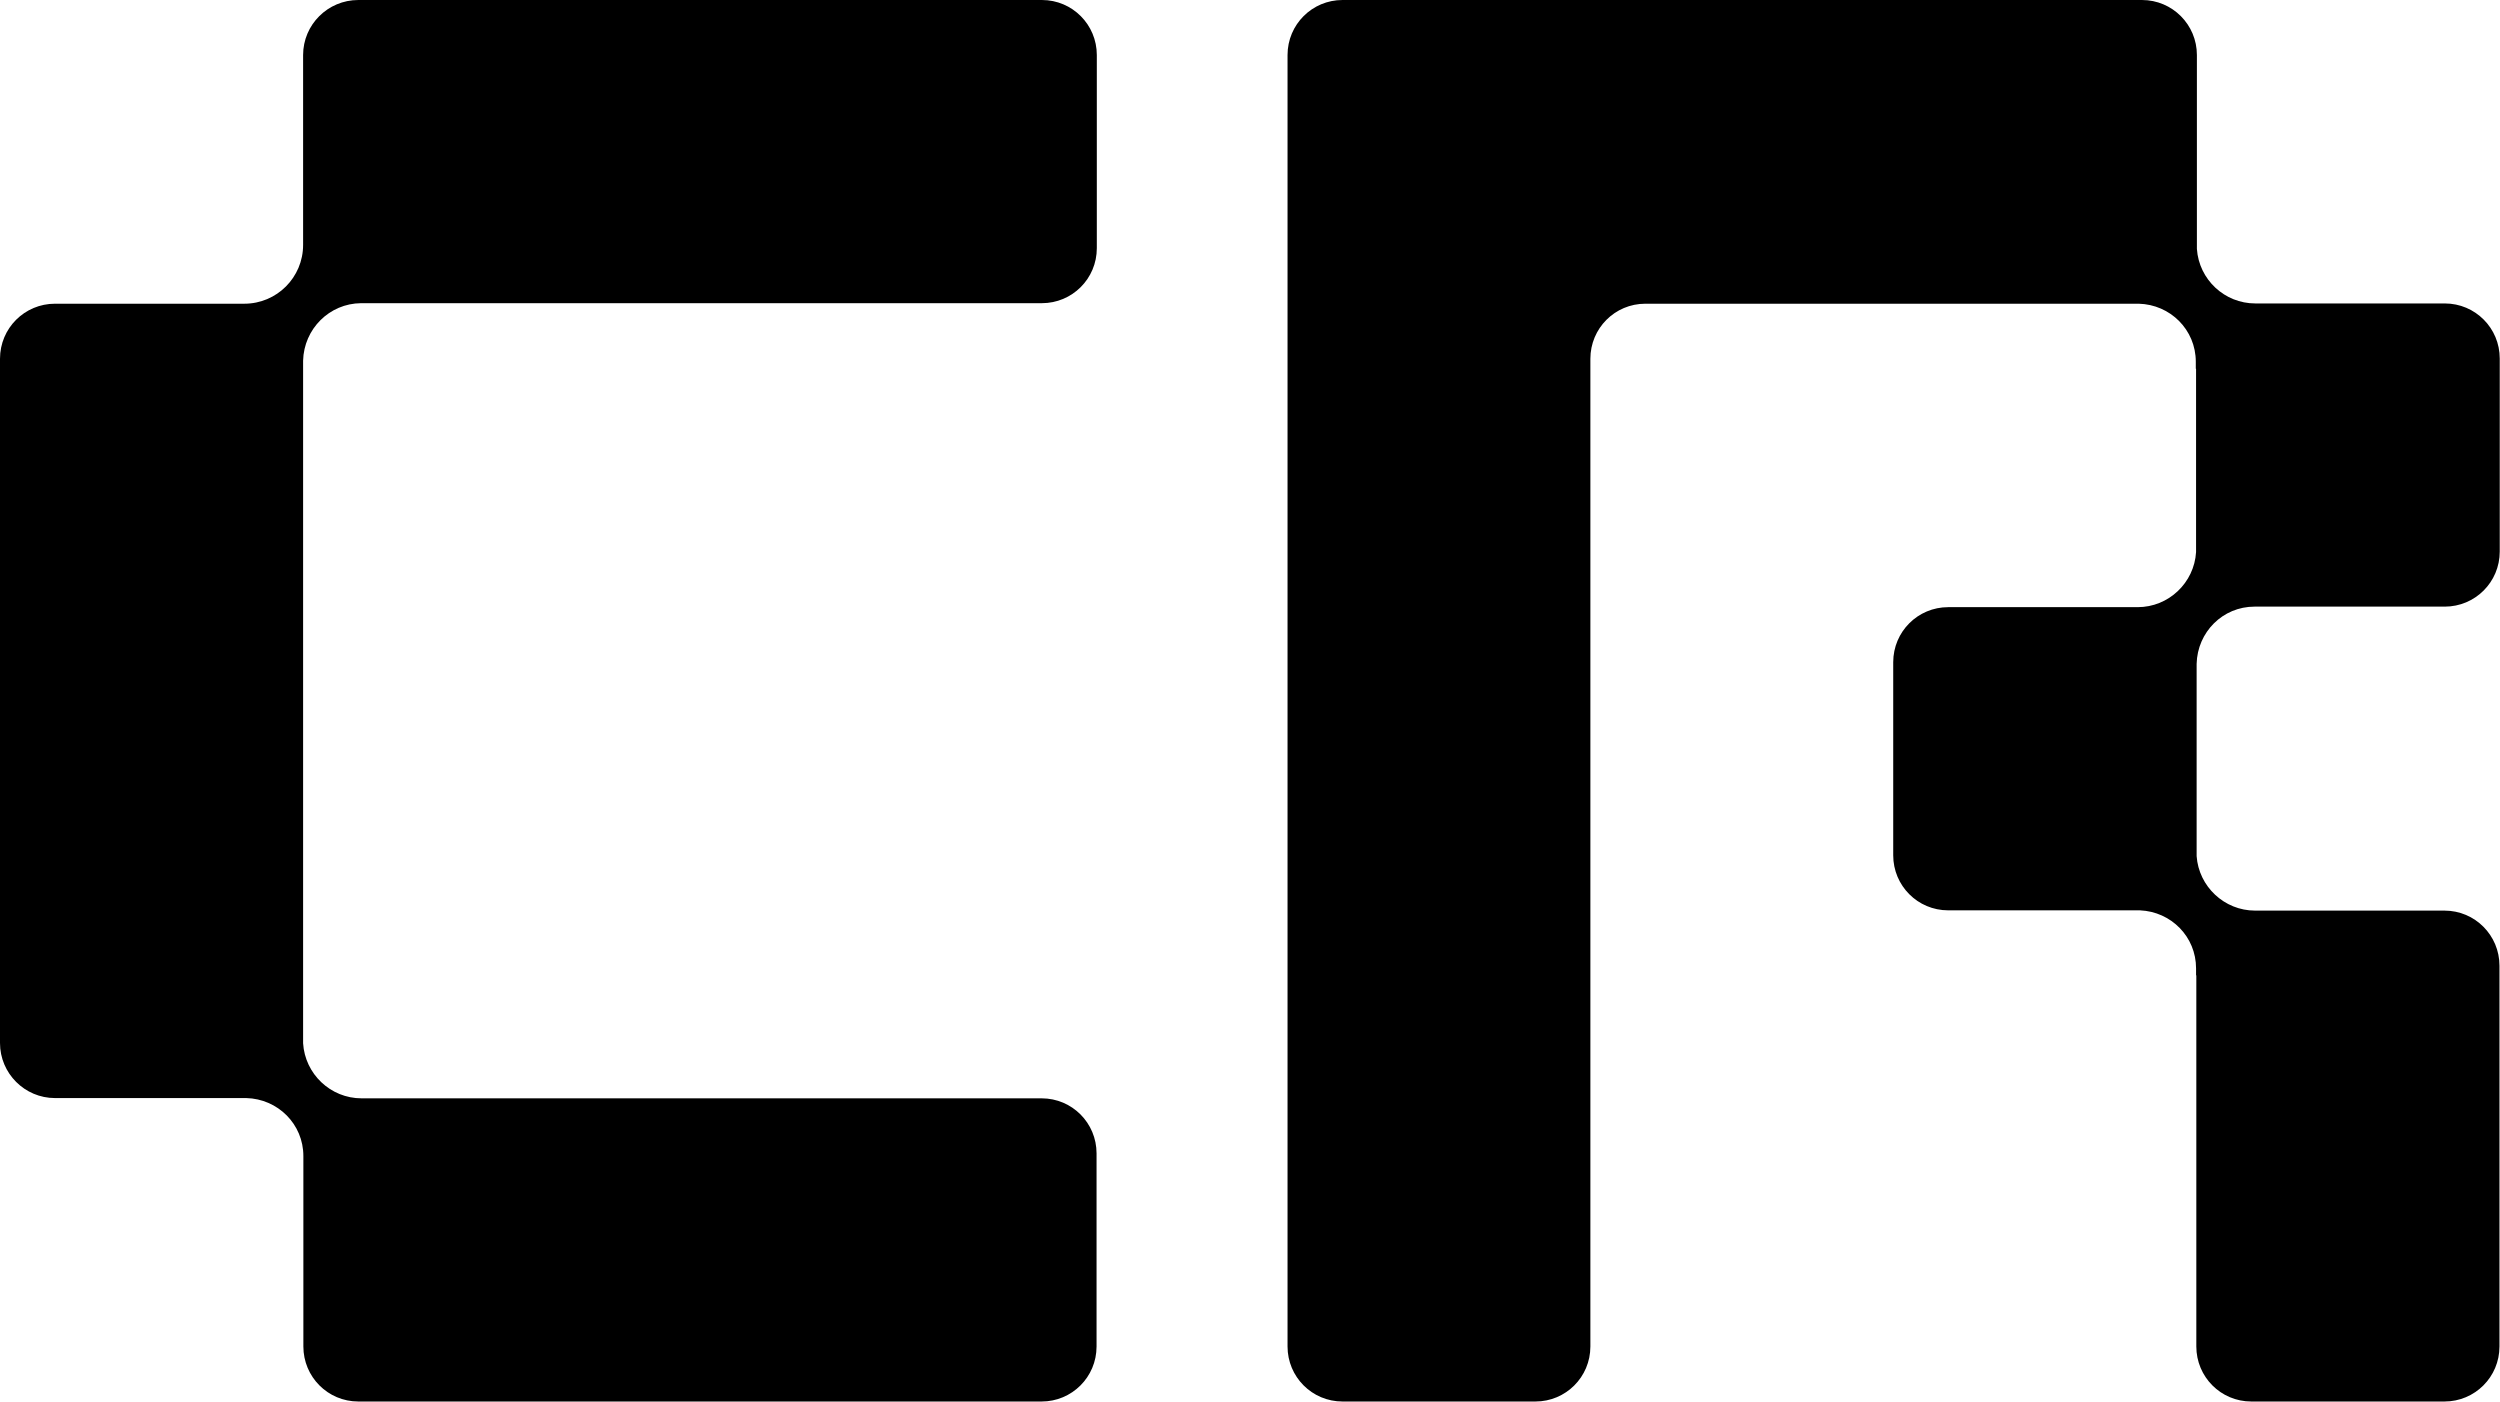 <svg width="66" height="37" viewBox="0 0 66 37" fill="none" xmlns="http://www.w3.org/2000/svg">
<path d="M8.002 9.521V27.543C8.052 28.351 8.724 28.996 9.546 28.996C9.688 28.996 9.95 28.996 9.95 28.996H27.498C28.305 28.996 28.949 29.648 28.949 30.449V35.547C28.949 36.355 28.298 37 27.498 37H9.461C8.654 37 8.009 36.348 8.009 35.547V30.704C8.009 30.704 8.009 30.584 8.009 30.52C8.009 29.677 7.336 29.01 6.501 28.989H1.452C0.652 28.989 0 28.337 0 27.535V9.472C0 8.663 0.652 8.018 1.452 8.018H6.451C7.308 8.018 8.002 7.323 8.002 6.466C8.002 6.324 8.002 6.062 8.002 6.062V1.453C8.002 0.652 8.654 0 9.461 0H27.505C28.312 0 28.956 0.652 28.956 1.453V6.551C28.956 7.359 28.305 8.004 27.505 8.004H9.716C9.716 8.004 9.595 8.004 9.532 8.004C8.696 8.011 8.023 8.685 8.002 9.521Z" fill="black"/>
<path d="M57.991 22.601C58.047 23.402 58.72 24.04 59.534 24.04C59.676 24.04 59.938 24.04 59.938 24.04H64.534C65.341 24.04 65.986 24.693 65.986 25.494V35.547C65.986 36.355 65.334 37 64.534 37H59.435C58.628 37 57.983 36.348 57.983 35.547V25.749H57.976C57.976 25.749 57.976 25.628 57.976 25.565C57.976 24.728 57.318 24.069 56.496 24.033H51.433C50.626 24.033 49.981 23.381 49.981 22.58V17.483C49.981 16.674 50.633 16.029 51.433 16.029H56.433C57.254 16.029 57.927 15.384 57.976 14.576V9.734H57.969C57.969 9.734 57.969 9.613 57.969 9.55C57.969 8.706 57.297 8.039 56.461 8.018H43.438C42.631 8.018 41.986 8.67 41.986 9.472V35.547C41.986 36.355 41.335 37 40.535 37H35.443C34.636 37 33.991 36.348 33.991 35.547V1.453C33.991 0.645 34.643 0 35.443 0H56.546C57.353 0 57.998 0.652 57.998 1.453V6.572C58.054 7.38 58.727 8.011 59.541 8.011C59.683 8.011 59.945 8.011 59.945 8.011H64.541C65.348 8.011 65.993 8.663 65.993 9.464V14.562C65.993 15.37 65.341 16.015 64.541 16.015H59.704C59.704 16.015 59.584 16.015 59.52 16.015C58.678 16.015 58.012 16.689 57.991 17.525V22.601Z" fill="black"/>
</svg>
